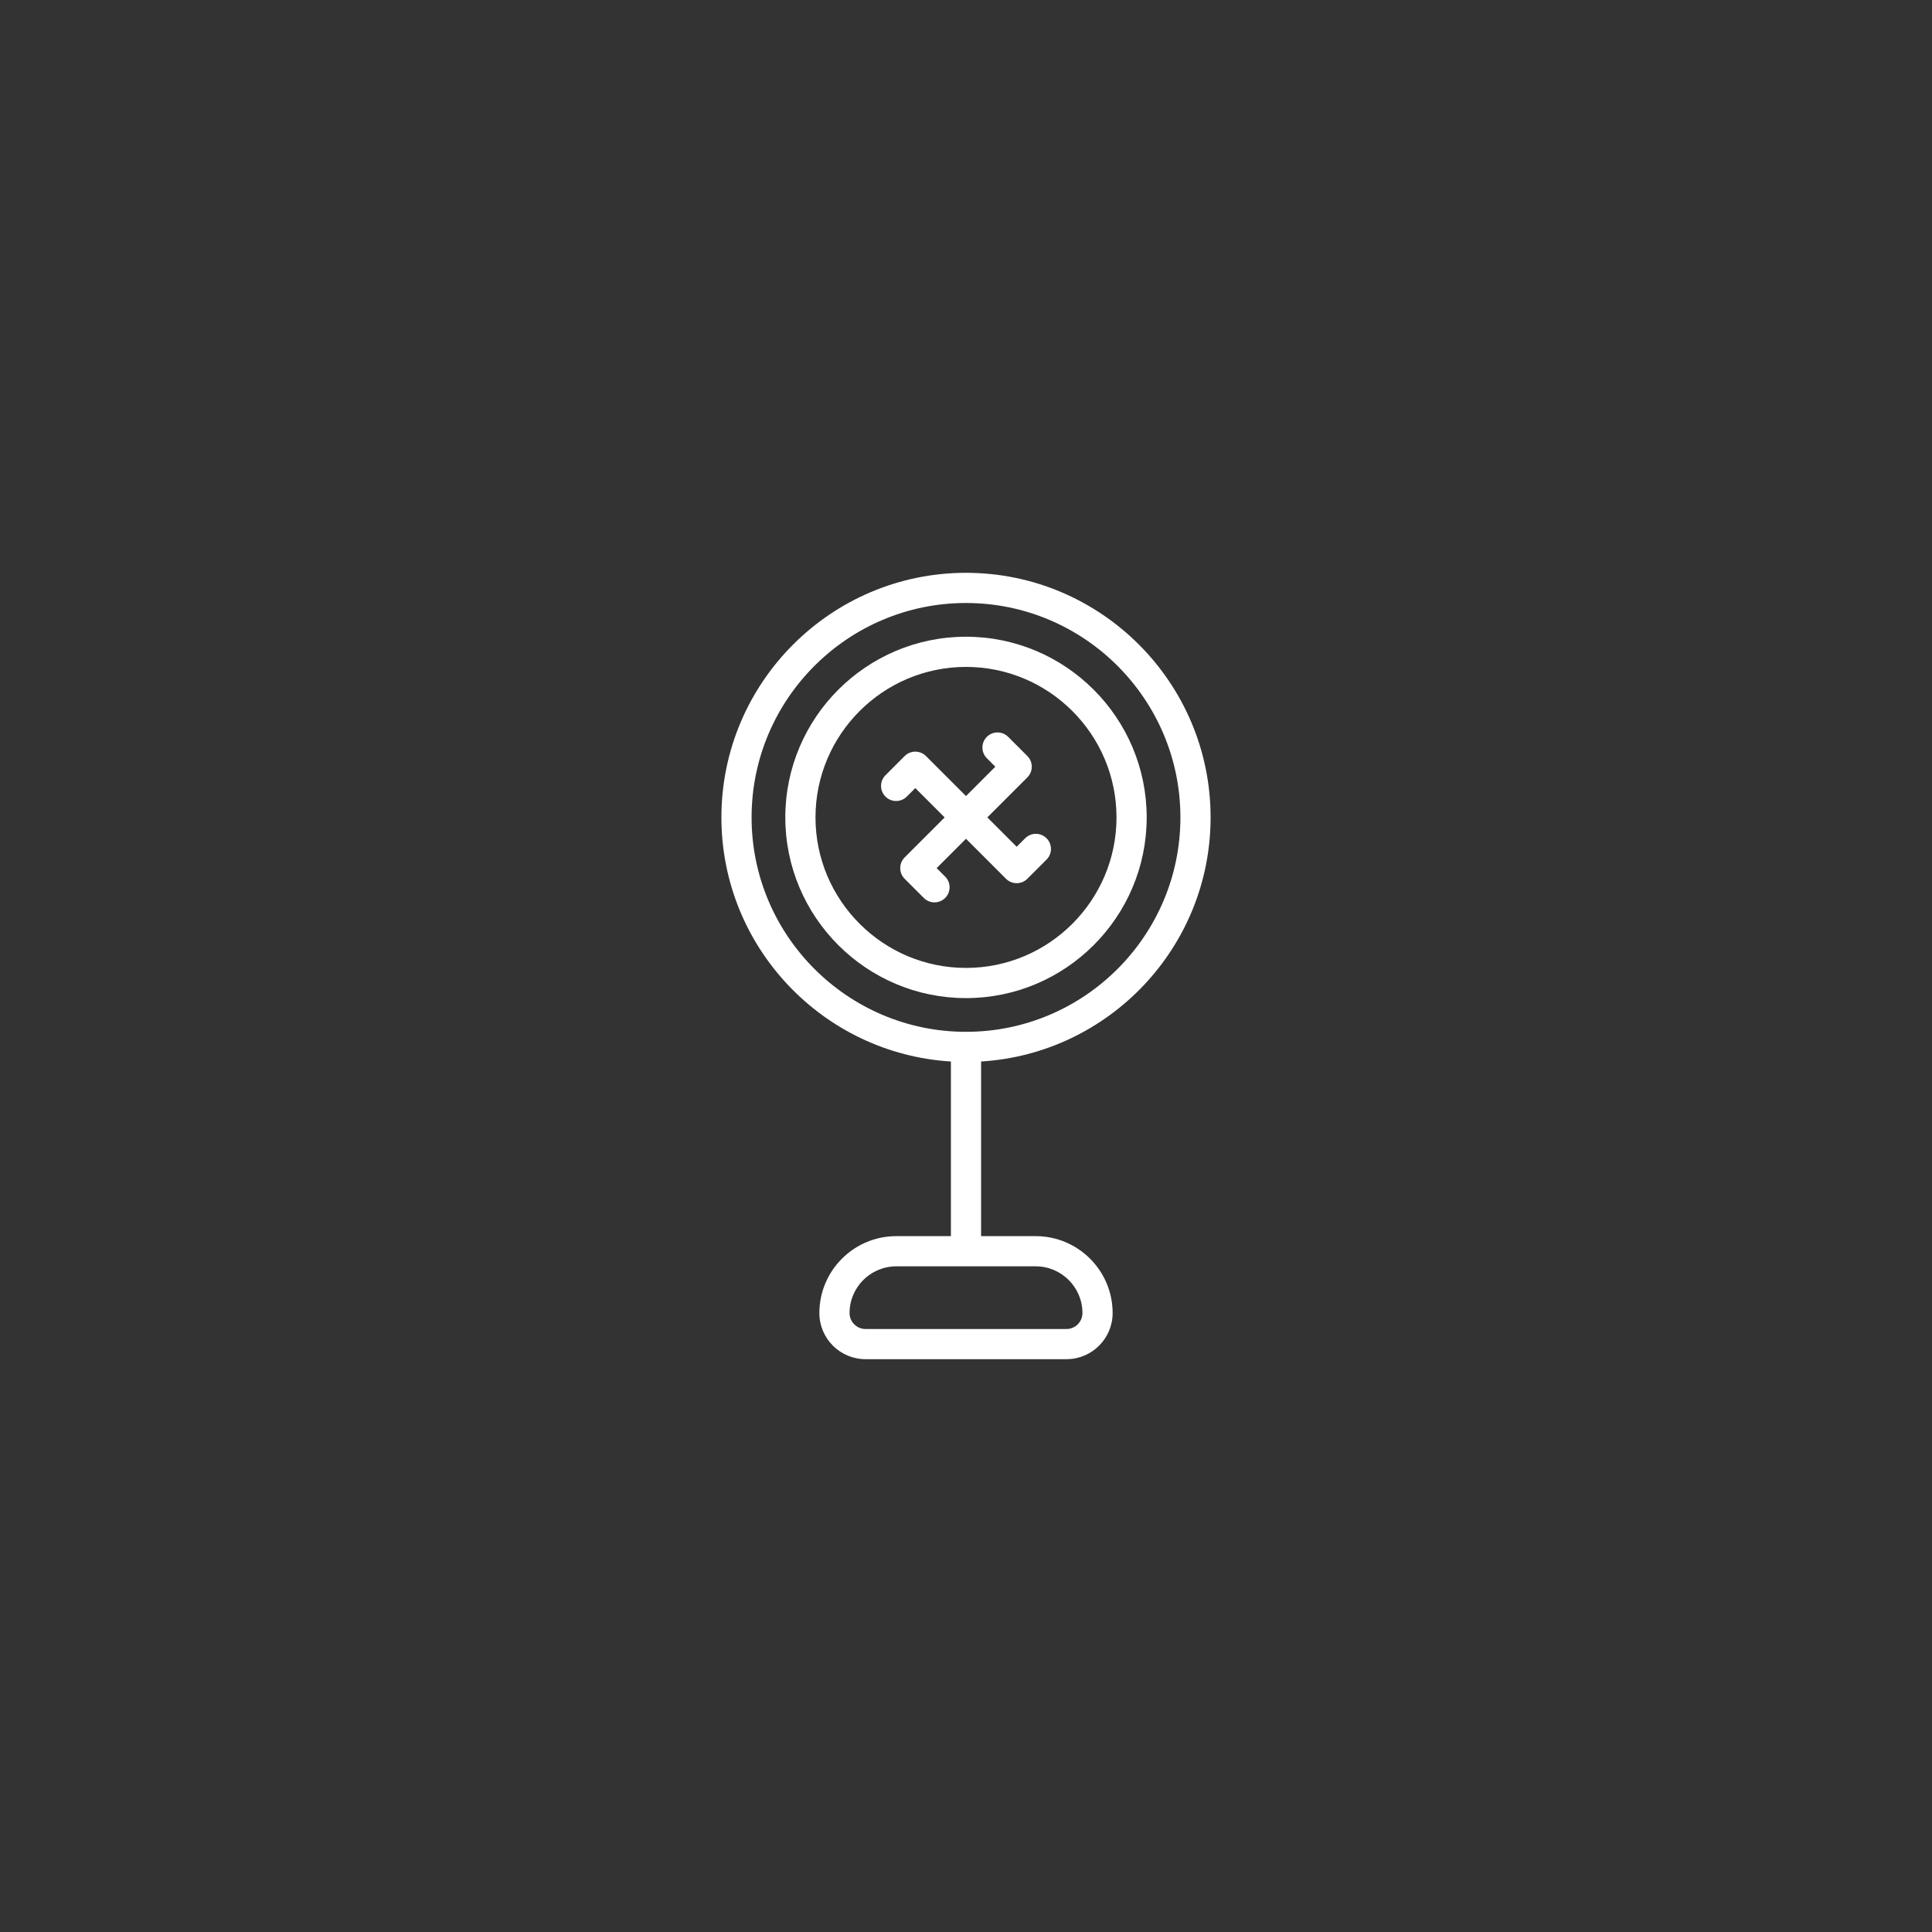 <?xml version="1.0" encoding="utf-8"?>
<!-- Generator: Adobe Illustrator 27.0.1, SVG Export Plug-In . SVG Version: 6.00 Build 0)  -->
<svg version="1.1" id="Layer_2" xmlns="http://www.w3.org/2000/svg" xmlns:xlink="http://www.w3.org/1999/xlink" x="0px" y="0px"
	 viewBox="0 0 512 512" style="enable-background:new 0 0 512 512;" xml:space="preserve">
<rect x="0" y="0" width="512" height="512" fill="#333333" stroke="none"/>
<style type="text/css">
	.st0{fill:#FFFFFF;}
</style>
<g>
	<path class="st0" d="M256,264.508c26.403,0,47.885-21.481,47.885-47.884S282.403,168.739,256,168.739s-47.885,21.481-47.885,47.884
		S229.597,264.508,256,264.508z M256,176.739c21.992,0,39.885,17.892,39.885,39.884S277.992,256.508,256,256.508
		s-39.885-17.892-39.885-39.884S234.008,176.739,256,176.739z"/>
	<path class="st0" d="M252,281.309v46.282h-14.476c-11.239,0-20.383,9.144-20.383,20.383c0,6.74,5.483,12.223,12.223,12.223h53.271
		c6.739,0,12.223-5.483,12.223-12.223c0-11.239-9.144-20.383-20.383-20.383H260v-46.282c33.885-2.075,60.821-30.287,60.821-64.686
		c0-35.743-29.079-64.821-64.821-64.821s-64.821,29.079-64.821,64.821C191.179,251.022,218.115,279.235,252,281.309z
		 M286.858,347.975c0,2.329-1.895,4.223-4.223,4.223h-53.271c-2.328,0-4.223-1.894-4.223-4.223c0-6.828,5.555-12.383,12.383-12.383
		h36.951C281.304,335.592,286.858,341.147,286.858,347.975z M256,159.802c31.331,0,56.821,25.49,56.821,56.821
		s-25.49,56.821-56.821,56.821s-56.821-25.49-56.821-56.821S224.669,159.802,256,159.802z"/>
	<path class="st0" d="M240.312,211.101l2.254-2.253l7.777,7.776l-10.605,10.605c-0.751,0.75-1.172,1.768-1.172,2.829
		c0,1.061,0.422,2.079,1.172,2.829l5.083,5.082c0.781,0.781,1.805,1.171,2.828,1.171s2.048-0.391,2.829-1.172
		c1.562-1.562,1.562-4.095-0.001-5.657l-2.254-2.254L256,222.28l10.605,10.605c0.75,0.75,1.768,1.171,2.828,1.171
		s2.078-0.421,2.828-1.172l5.082-5.083c1.562-1.562,1.562-4.095,0-5.657c-1.562-1.562-4.096-1.562-5.656,0l-2.254,2.253
		l-7.777-7.776l10.605-10.605c0.75-0.75,1.172-1.768,1.172-2.829s-0.422-2.079-1.172-2.829l-5.083-5.083
		c-1.562-1.562-4.096-1.562-5.656,0c-1.562,1.562-1.562,4.095,0,5.657l2.254,2.254L256,210.967l-10.605-10.605
		c-0.75-0.75-1.768-1.171-2.828-1.171s-2.078,0.421-2.828,1.172l-5.082,5.083c-1.562,1.562-1.562,4.095,0,5.657
		C236.219,212.663,238.752,212.663,240.312,211.101z"/>
</g>
</svg>
